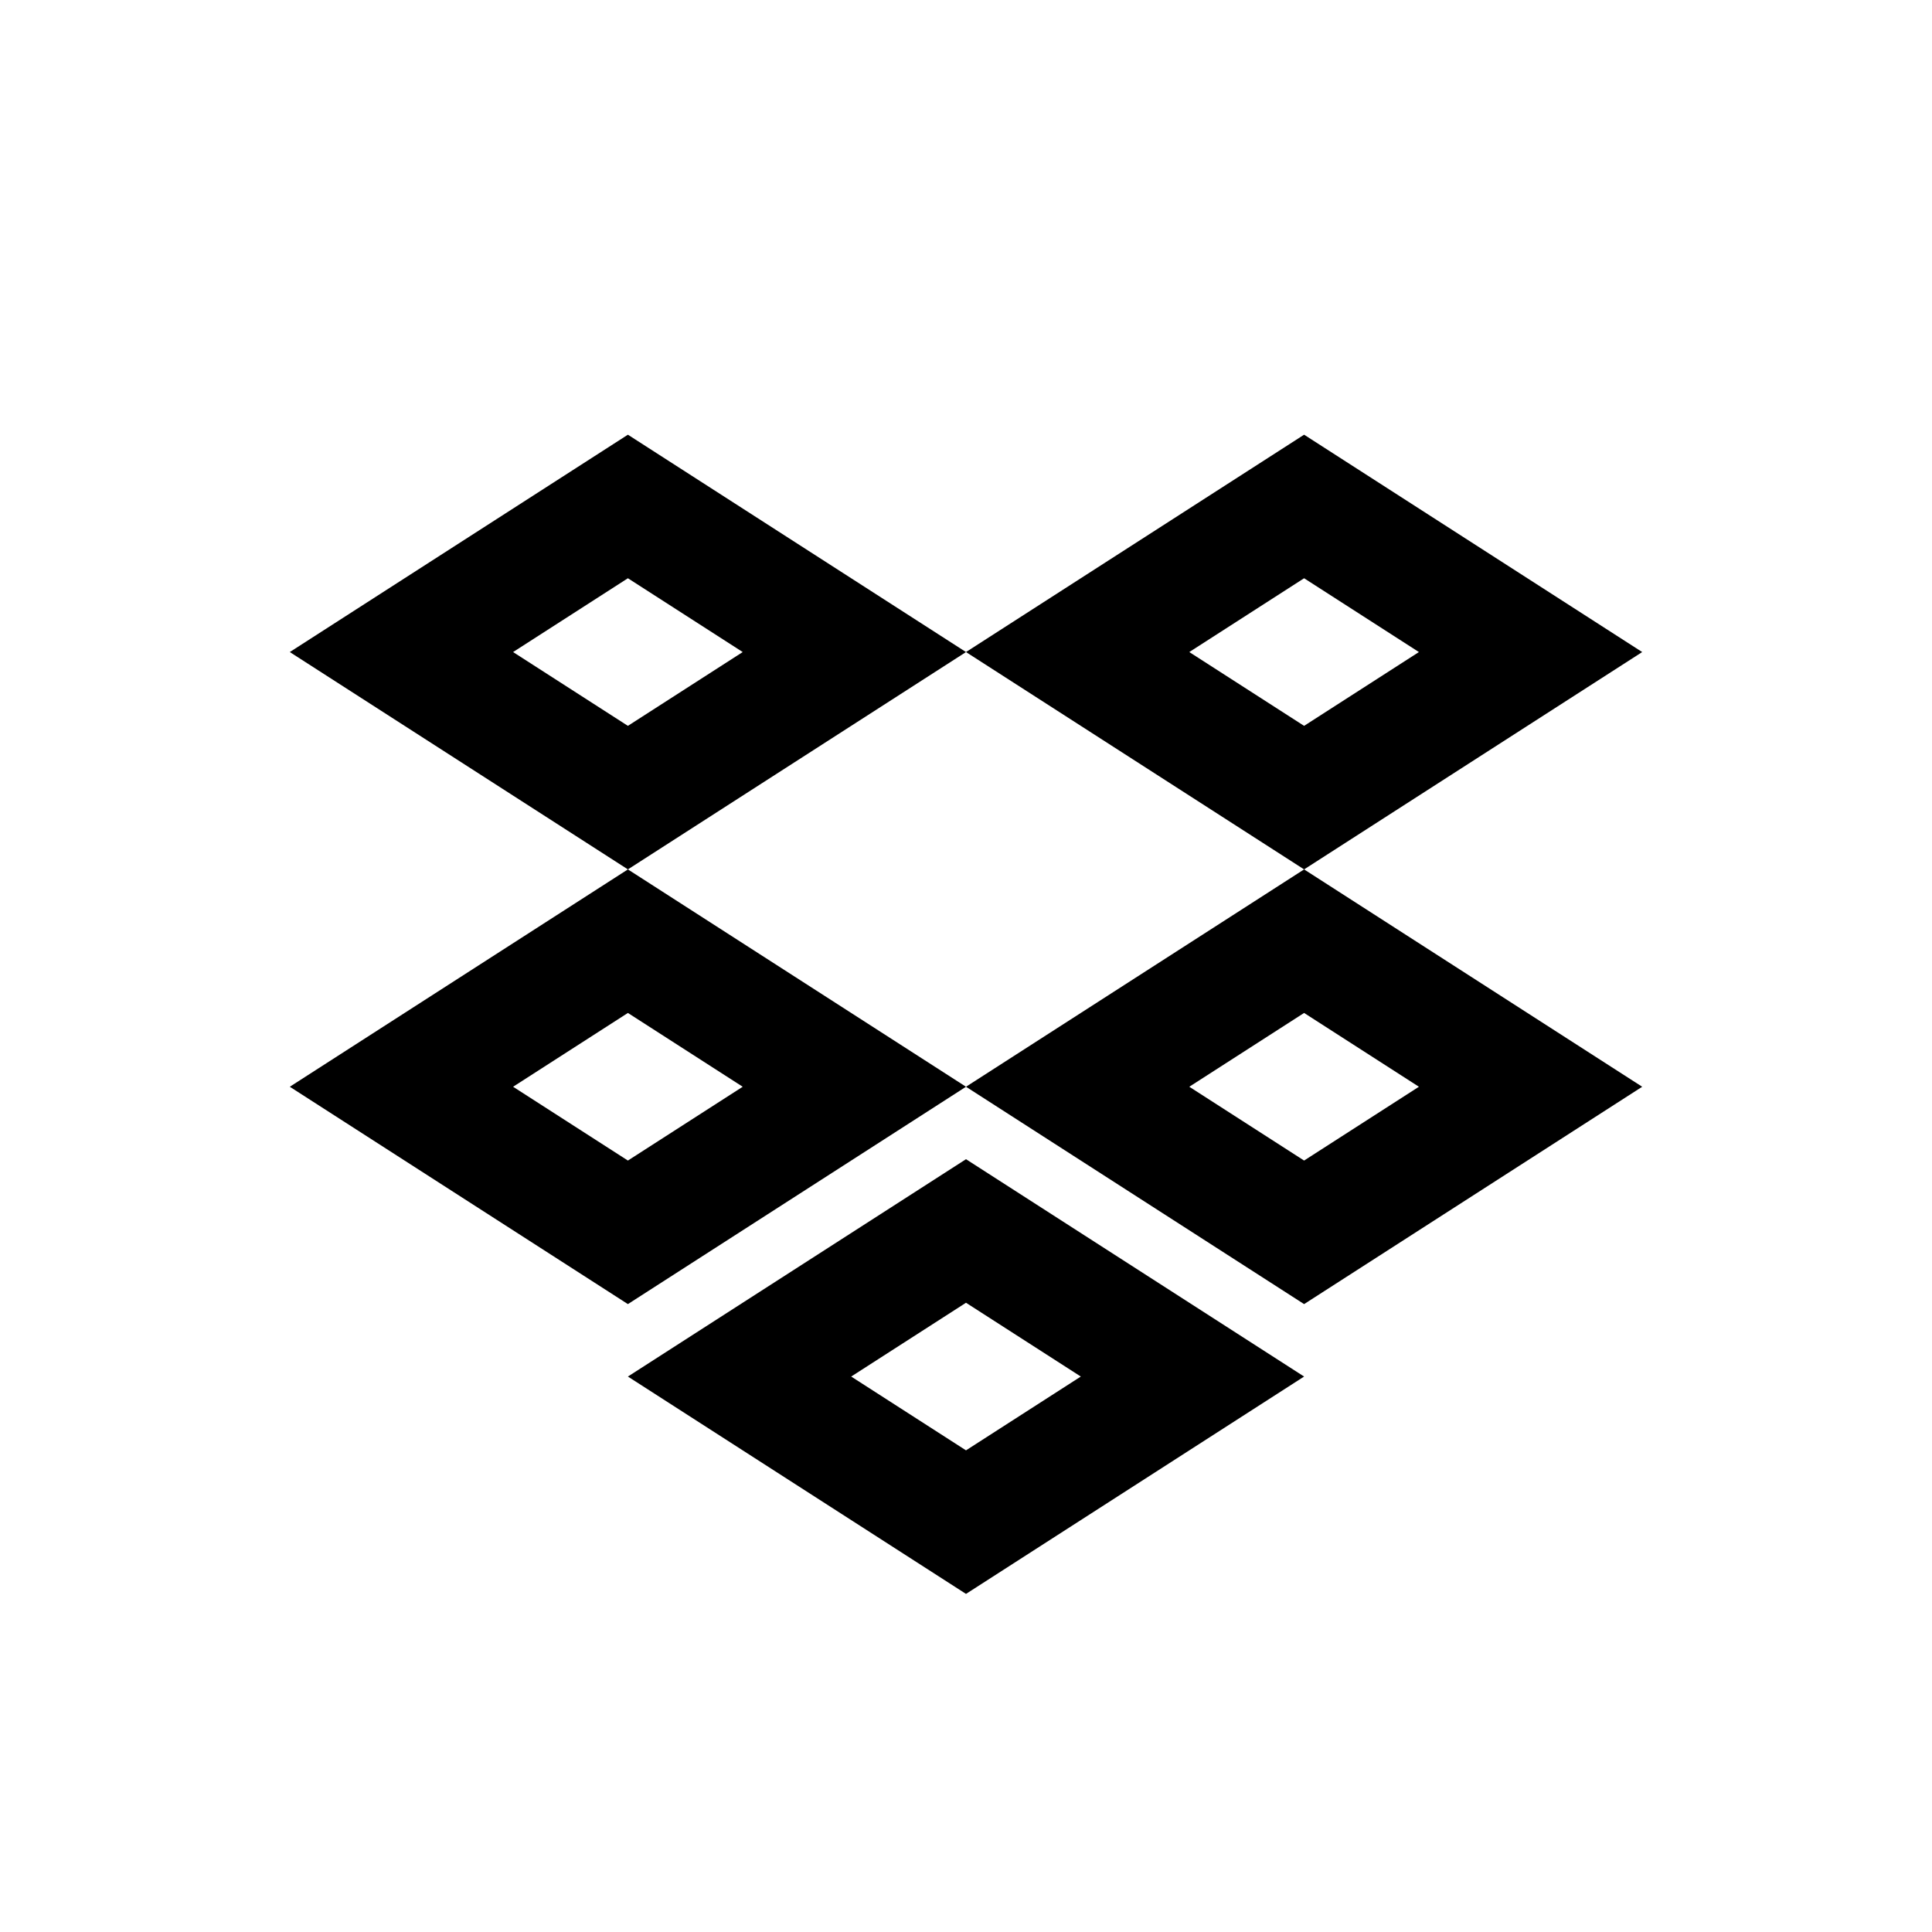 <svg width="40" height="40" viewBox="0 0 40 40" xmlns="http://www.w3.org/2000/svg">
<path fill-rule="evenodd" clip-rule="evenodd" d="M13 18L6 13.5L13 9L20 13.5L13 18ZM13 15.028L10.623 13.5L13 11.972L15.377 13.5L13 15.028Z"/>
<path fill-rule="evenodd" clip-rule="evenodd" d="M20 22.5L13 18L6 22.5L13 27L20 22.5ZM10.623 22.5L13 24.028L15.377 22.5L13 20.972L10.623 22.5Z"/>
<path fill-rule="evenodd" clip-rule="evenodd" d="M27 18L34 22.5L27 27L20 22.5L27 18ZM24.623 22.5L27 20.972L29.377 22.5L27 24.028L24.623 22.5Z"/>
<path fill-rule="evenodd" clip-rule="evenodd" d="M27 18L20 13.5L27 9L34 13.5L27 18ZM27 11.972L24.623 13.5L27 15.028L29.377 13.5L27 11.972Z"/>
<path fill-rule="evenodd" clip-rule="evenodd" d="M13 28.5L20 33L27 28.5L20 24L13 28.5ZM17.623 28.5L20 30.028L22.377 28.5L20 26.972L17.623 28.5Z"/>
</svg>
